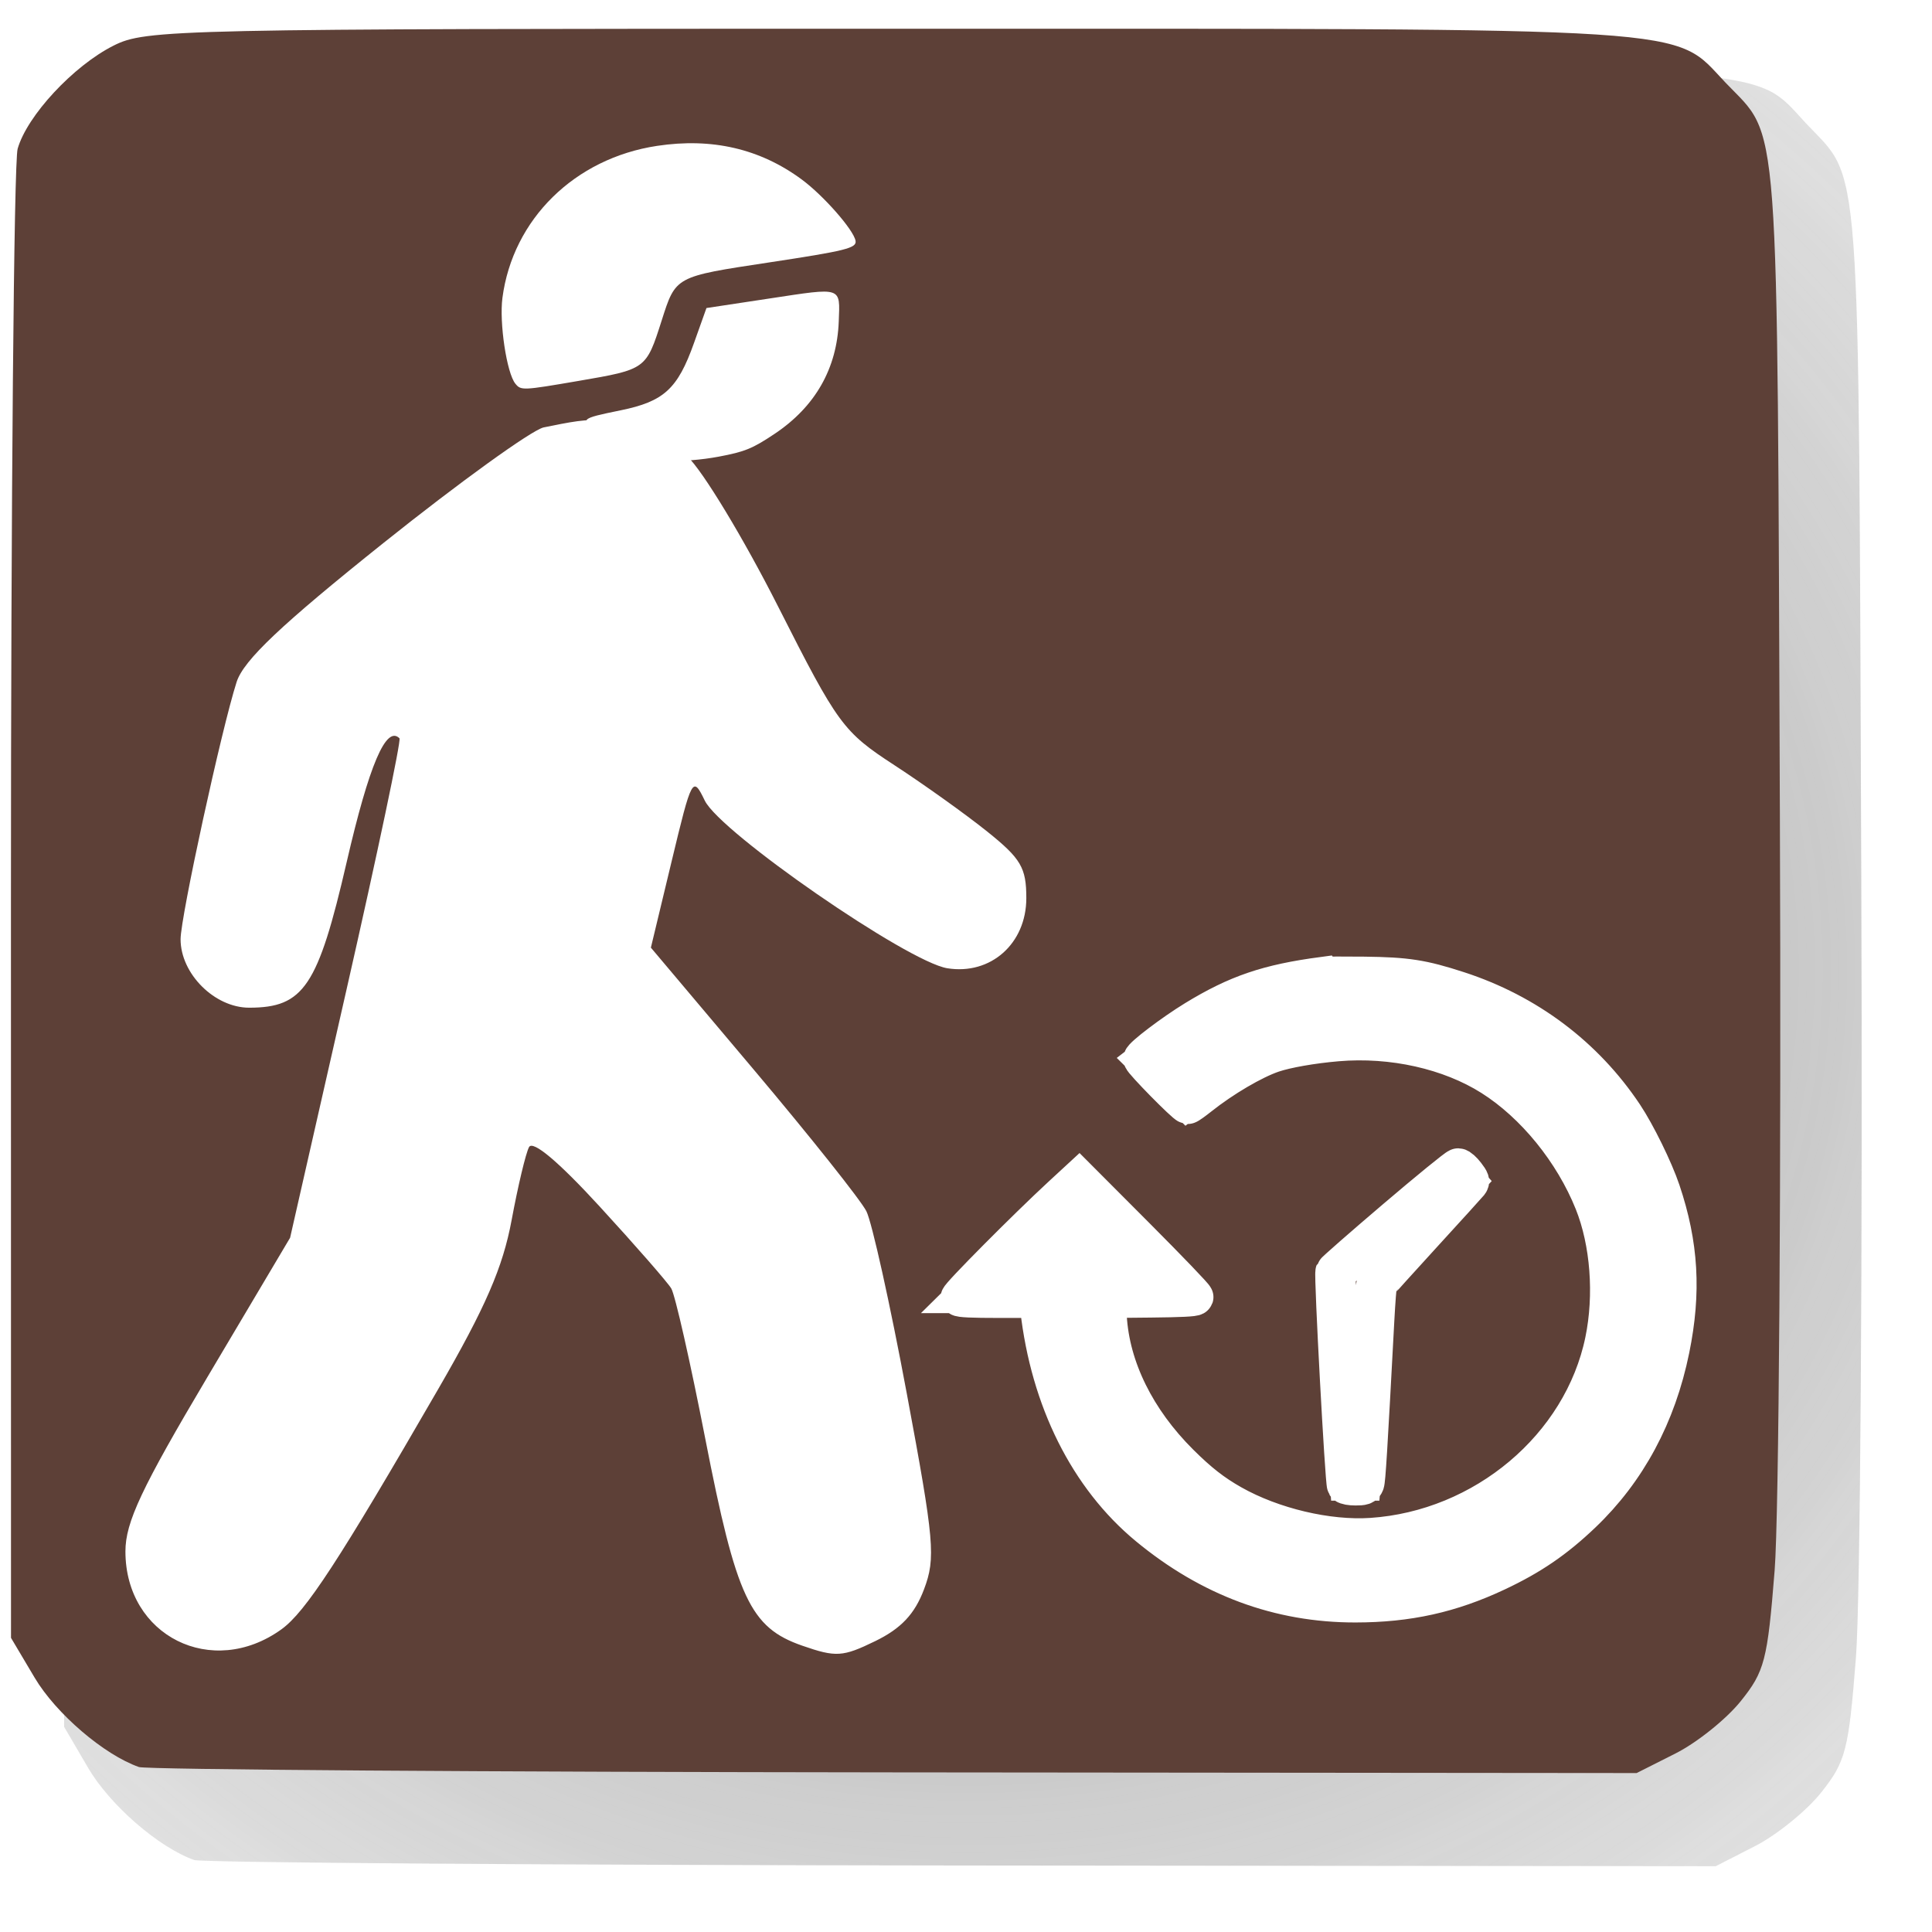 <?xml version="1.0" encoding="UTF-8" standalone="no"?>
<!-- Created with Inkscape (http://www.inkscape.org/) -->

<svg
   xmlns:dc="http://purl.org/dc/elements/1.1/"
   xmlns:cc="http://creativecommons.org/ns#"
   xmlns:rdf="http://www.w3.org/1999/02/22-rdf-syntax-ns#"
   xmlns:svg="http://www.w3.org/2000/svg"
   xmlns="http://www.w3.org/2000/svg"
   xmlns:xlink="http://www.w3.org/1999/xlink"
   xmlns:sodipodi="http://sodipodi.sourceforge.net/DTD/sodipodi-0.dtd"
   xmlns:inkscape="http://www.inkscape.org/namespaces/inkscape"
   id="svg3410"
   version="1.1"
   inkscape:version="0.91pre4 r13712"
   width="100"
   height="100"
   sodipodi:docname="time-to-go.svg"
   inkscape:export-filename="C:\Users\urien\Dropbox\icones FLAT\time-to-go_flat2.png"
   inkscape:export-xdpi="9.7388382"
   inkscape:export-ydpi="9.7388382">
  <defs
     id="defs3414">
    <linearGradient
       inkscape:collect="always"
       id="linearGradient17583">
      <stop
         style="stop-color:#808080;stop-opacity:1;"
         offset="0"
         id="stop17585" />
      <stop
         style="stop-color:#808080;stop-opacity:0;"
         offset="1"
         id="stop17587" />
    </linearGradient>
    <marker
       inkscape:stockid="Arrow1Lstart"
       orient="auto"
       refY="0"
       refX="0"
       id="Arrow1Lstart"
       style="overflow:visible">
      <path
         id="path5152"
         d="M 0,0 5,-5 -12.5,0 5,5 0,0 Z"
         style="fill-rule:evenodd;stroke:#000000;stroke-width:1pt"
         transform="matrix(0.8,0,0,0.8,10,0)"
         inkscape:connector-curvature="0" />
    </marker>
    <marker
       inkscape:stockid="Arrow1Lend"
       orient="auto"
       refY="0"
       refX="0"
       id="Arrow1Lend"
       style="overflow:visible">
      <path
         id="path5155"
         d="M 0,0 5,-5 -12.5,0 5,5 0,0 Z"
         style="fill-rule:evenodd;stroke:#000000;stroke-width:1pt"
         transform="matrix(-0.8,0,0,-0.8,-10,0)"
         inkscape:connector-curvature="0" />
    </marker>
    <inkscape:path-effect
       effect="spiro"
       id="path-effect5217"
       is_visible="true" />
    <inkscape:path-effect
       effect="spiro"
       id="path-effect5173"
       is_visible="true" />
    <inkscape:path-effect
       effect="spiro"
       id="path-effect5169"
       is_visible="true" />
    <inkscape:path-effect
       effect="spiro"
       id="path-effect5161"
       is_visible="true" />
    <inkscape:path-effect
       effect="spiro"
       id="path-effect5157"
       is_visible="true" />
    <inkscape:path-effect
       effect="spiro"
       id="path-effect5153"
       is_visible="true" />
    <linearGradient
       id="linearGradient4738">
      <stop
         id="stop4740"
         offset="0"
         style="stop-color:#ffffff;stop-opacity:0.727;" />
      <stop
         id="stop4742"
         offset="1"
         style="stop-color:#ffffff;stop-opacity:1;" />
    </linearGradient>
    <linearGradient
       id="linearGradient4554">
      <stop
         id="stop4556"
         offset="0"
         style="stop-color:#ffffff;stop-opacity:1;" />
      <stop
         id="stop4558"
         offset="1"
         style="stop-color:#ffffff;stop-opacity:0;" />
    </linearGradient>
    <linearGradient
       id="linearGradient4932">
      <stop
         id="stop4934"
         offset="0"
         style="stop-color:#66e11c;stop-opacity:1;" />
      <stop
         id="stop4936"
         offset="1"
         style="stop-color:#3d9800;stop-opacity:1;" />
    </linearGradient>
    <linearGradient
       id="linearGradient3806">
      <stop
         id="stop3808"
         offset="0"
         style="stop-color:#ffffff;stop-opacity:0.727;" />
      <stop
         id="stop3810"
         offset="1"
         style="stop-color:#ffffff;stop-opacity:1;" />
    </linearGradient>
    <linearGradient
       id="linearGradient3813">
      <stop
         id="stop3815"
         offset="0"
         style="stop-color:#ffffff;stop-opacity:1;" />
      <stop
         id="stop3817"
         offset="1"
         style="stop-color:#ffffff;stop-opacity:0;" />
    </linearGradient>
    <linearGradient
       id="linearGradient3820">
      <stop
         id="stop3822"
         offset="0"
         style="stop-color:#66e11c;stop-opacity:1;" />
      <stop
         id="stop3824"
         offset="1"
         style="stop-color:#3d9800;stop-opacity:1;" />
    </linearGradient>
    <linearGradient
       id="linearGradient1683">
      <stop
         id="stop1684"
         offset="0"
         style="stop-color:#68db0c;stop-opacity:1;" />
      <stop
         id="stop1685"
         offset="1"
         style="stop-color:#387606;stop-opacity:1;" />
    </linearGradient>
    <linearGradient
       y2="646.062"
       x2="244.86"
       y1="827.013"
       x1="244.86"
       gradientTransform="matrix(-0.949,0,0,0.433,-8.113,57.559)"
       gradientUnits="userSpaceOnUse"
       id="linearGradient2646"
       xlink:href="#linearGradient1694"
       inkscape:collect="always" />
    <linearGradient
       id="linearGradient1694">
      <stop
         id="stop1695"
         offset="0"
         style="stop-color:#ffffff;stop-opacity:0;" />
      <stop
         id="stop1696"
         offset="1"
         style="stop-color:#ffffff;stop-opacity:1;" />
    </linearGradient>
    <linearGradient
       id="linearGradient3820-7">
      <stop
         style="stop-color:#66e11c;stop-opacity:1;"
         offset="0"
         id="stop3822-5" />
      <stop
         style="stop-color:#3d9800;stop-opacity:1;"
         offset="1"
         id="stop3824-6" />
    </linearGradient>
    <linearGradient
       id="linearGradient3813-9">
      <stop
         style="stop-color:#ffffff;stop-opacity:1;"
         offset="0"
         id="stop3815-4" />
      <stop
         style="stop-color:#ffffff;stop-opacity:0;"
         offset="1"
         id="stop3817-9" />
    </linearGradient>
    <linearGradient
       id="linearGradient3806-0">
      <stop
         style="stop-color:#ffffff;stop-opacity:0.727;"
         offset="0"
         id="stop3808-4" />
      <stop
         style="stop-color:#ffffff;stop-opacity:1;"
         offset="1"
         id="stop3810-9" />
    </linearGradient>
    <linearGradient
       id="linearGradient4932-1">
      <stop
         style="stop-color:#66e11c;stop-opacity:1;"
         offset="0"
         id="stop4934-6" />
      <stop
         style="stop-color:#3d9800;stop-opacity:1;"
         offset="1"
         id="stop4936-6" />
    </linearGradient>
    <linearGradient
       id="linearGradient4554-6">
      <stop
         style="stop-color:#ffffff;stop-opacity:1;"
         offset="0"
         id="stop4556-8" />
      <stop
         style="stop-color:#ffffff;stop-opacity:0;"
         offset="1"
         id="stop4558-8" />
    </linearGradient>
    <linearGradient
       id="linearGradient4738-5">
      <stop
         style="stop-color:#ffffff;stop-opacity:0.727;"
         offset="0"
         id="stop4740-1" />
      <stop
         style="stop-color:#ffffff;stop-opacity:1;"
         offset="1"
         id="stop4742-8" />
    </linearGradient>
    <linearGradient
       id="linearGradient3820-1">
      <stop
         style="stop-color:#66e11c;stop-opacity:1;"
         offset="0"
         id="stop3822-7" />
      <stop
         style="stop-color:#3d9800;stop-opacity:1;"
         offset="1"
         id="stop3824-7" />
    </linearGradient>
    <linearGradient
       id="linearGradient3813-5">
      <stop
         style="stop-color:#ffffff;stop-opacity:1;"
         offset="0"
         id="stop3815-8" />
      <stop
         style="stop-color:#ffffff;stop-opacity:0;"
         offset="1"
         id="stop3817-0" />
    </linearGradient>
    <linearGradient
       id="linearGradient3806-1">
      <stop
         style="stop-color:#ffffff;stop-opacity:0.727;"
         offset="0"
         id="stop3808-3" />
      <stop
         style="stop-color:#ffffff;stop-opacity:1;"
         offset="1"
         id="stop3810-5" />
    </linearGradient>
    <linearGradient
       id="linearGradient4932-9">
      <stop
         style="stop-color:#66e11c;stop-opacity:1;"
         offset="0"
         id="stop4934-0" />
      <stop
         style="stop-color:#3d9800;stop-opacity:1;"
         offset="1"
         id="stop4936-0" />
    </linearGradient>
    <linearGradient
       id="linearGradient4554-9">
      <stop
         style="stop-color:#ffffff;stop-opacity:1;"
         offset="0"
         id="stop4556-5" />
      <stop
         style="stop-color:#ffffff;stop-opacity:0;"
         offset="1"
         id="stop4558-6" />
    </linearGradient>
    <linearGradient
       id="linearGradient4738-7">
      <stop
         style="stop-color:#ffffff;stop-opacity:0.727;"
         offset="0"
         id="stop4740-8" />
      <stop
         style="stop-color:#ffffff;stop-opacity:1;"
         offset="1"
         id="stop4742-0" />
    </linearGradient>
    <linearGradient
       gradientTransform="translate(-253.608,43.299)"
       gradientUnits="userSpaceOnUse"
       y2="580.924"
       x2="1587.912"
       y1="580.924"
       x1="1276.005"
       id="linearGradient6999"
       xlink:href="#linearGradient6993"
       inkscape:collect="always" />
    <inkscape:path-effect
       effect="spiro"
       id="path-effect6946-5"
       is_visible="true" />
    <linearGradient
       id="linearGradient6932-2"
       inkscape:collect="always">
      <stop
         id="stop6934-4"
         offset="0"
         style="stop-color:#00b400;stop-opacity:1;" />
      <stop
         id="stop6936-5"
         offset="1"
         style="stop-color:#00b400;stop-opacity:0;" />
    </linearGradient>
    <radialGradient
       r="155.954"
       fy="666.491"
       fx="1189.691"
       cy="666.491"
       cx="1189.691"
       gradientTransform="matrix(1,0,0,0.309,301.031,366.578)"
       gradientUnits="userSpaceOnUse"
       id="radialGradient6944-8"
       xlink:href="#linearGradient6932-2"
       inkscape:collect="always" />
    <linearGradient
       id="linearGradient3820-0">
      <stop
         style="stop-color:#66e11c;stop-opacity:1;"
         offset="0"
         id="stop3822-75" />
      <stop
         style="stop-color:#3d9800;stop-opacity:1;"
         offset="1"
         id="stop3824-61" />
    </linearGradient>
    <linearGradient
       id="linearGradient3813-0">
      <stop
         style="stop-color:#ffffff;stop-opacity:1;"
         offset="0"
         id="stop3815-5" />
      <stop
         style="stop-color:#ffffff;stop-opacity:0;"
         offset="1"
         id="stop3817-2" />
    </linearGradient>
    <linearGradient
       id="linearGradient3806-06">
      <stop
         style="stop-color:#ffffff;stop-opacity:0.727;"
         offset="0"
         id="stop3808-43" />
      <stop
         style="stop-color:#ffffff;stop-opacity:1;"
         offset="1"
         id="stop3810-7" />
    </linearGradient>
    <linearGradient
       id="linearGradient4932-6">
      <stop
         style="stop-color:#66e11c;stop-opacity:1;"
         offset="0"
         id="stop4934-8" />
      <stop
         style="stop-color:#3d9800;stop-opacity:1;"
         offset="1"
         id="stop4936-3" />
    </linearGradient>
    <linearGradient
       id="linearGradient4554-8">
      <stop
         style="stop-color:#ffffff;stop-opacity:1;"
         offset="0"
         id="stop4556-0" />
      <stop
         style="stop-color:#ffffff;stop-opacity:0;"
         offset="1"
         id="stop4558-0" />
    </linearGradient>
    <linearGradient
       id="linearGradient4738-6">
      <stop
         style="stop-color:#ffffff;stop-opacity:0.727;"
         offset="0"
         id="stop4740-7" />
      <stop
         style="stop-color:#ffffff;stop-opacity:1;"
         offset="1"
         id="stop4742-2" />
    </linearGradient>
    <inkscape:path-effect
       is_visible="true"
       id="path-effect5153-0"
       effect="spiro" />
    <inkscape:path-effect
       is_visible="true"
       id="path-effect5157-2"
       effect="spiro" />
    <inkscape:path-effect
       is_visible="true"
       id="path-effect5161-5"
       effect="spiro" />
    <inkscape:path-effect
       is_visible="true"
       id="path-effect5169-2"
       effect="spiro" />
    <inkscape:path-effect
       is_visible="true"
       id="path-effect5173-5"
       effect="spiro" />
    <inkscape:path-effect
       is_visible="true"
       id="path-effect5217-0"
       effect="spiro" />
    <inkscape:path-effect
       is_visible="true"
       id="path-effect6804"
       effect="spiro" />
    <inkscape:path-effect
       effect="spiro"
       id="path-effect6946"
       is_visible="true" />
    <linearGradient
       id="linearGradient6993"
       inkscape:collect="always">
      <stop
         id="stop6995"
         offset="0"
         style="stop-color:#001c00;stop-opacity:1;" />
      <stop
         id="stop6997"
         offset="1"
         style="stop-color:#001c00;stop-opacity:0;" />
    </linearGradient>
    <linearGradient
       inkscape:collect="always"
       xlink:href="#linearGradient1694"
       id="linearGradient6347"
       gradientUnits="userSpaceOnUse"
       gradientTransform="matrix(-0.949,0,0,0.433,169.853,-42.441)"
       x1="244.86"
       y1="827.013"
       x2="244.86"
       y2="646.062" />
    <radialGradient
       inkscape:collect="always"
       xlink:href="#linearGradient17583"
       id="radialGradient17589"
       cx="1332.707"
       cy="-116.077"
       fx="1332.707"
       fy="-116.077"
       r="286.189"
       gradientTransform="matrix(-0.059,1.865,-2.017,-0.064,850.082,-2500.946)"
       gradientUnits="userSpaceOnUse" />
    <filter
       inkscape:collect="always"
       style="color-interpolation-filters:sRGB"
       id="filter17659"
       x="-0.036"
       width="1.072"
       y="-0.036"
       height="1.072">
      <feGaussianBlur
         inkscape:collect="always"
         stdDeviation="8.579"
         id="feGaussianBlur17661" />
    </filter>
  </defs>
  <sodipodi:namedview
     pagecolor="#ffffff"
     bordercolor="#666666"
     borderopacity="1"
     objecttolerance="10"
     gridtolerance="10"
     guidetolerance="10"
     inkscape:pageopacity="0"
     inkscape:pageshadow="2"
     inkscape:window-width="1920"
     inkscape:window-height="1017"
     id="namedview3412"
     showgrid="false"
     inkscape:zoom="0.90028971"
     inkscape:cx="339.08685"
     inkscape:cy="310.49682"
     inkscape:window-x="-8"
     inkscape:window-y="-8"
     inkscape:window-maximized="1"
     inkscape:current-layer="g17665" />
  <g
     id="layer1"
     inkscape:label="Calque 1"
     transform="translate(-927.47,-47.701)">
    <g
       inkscape:export-ydpi="4.8694196"
       inkscape:export-xdpi="4.8694196"
       inkscape:export-filename="E:\Mes Documents\Dropbox\MaquetteGC\Test-Grottocenter3-Fred\img\icon\caver_flat32.png"
       transform="translate(243.172,-135.58)"
       id="g4327-8" />
    <path
       inkscape:connector-curvature="0"
       id="path3876"
       d=""
       style="fill:#ffffff;fill-opacity:1;fill-rule:nonzero;stroke:#ffffff;stroke-width:57.143;stroke-miterlimit:4;stroke-dasharray:none;stroke-opacity:1" />
  </g>
  <g
     id="g17665"
     transform="matrix(0.16,0,0,0.158,-2.37,78.765)">
    <path
       transform="matrix(1.016,0,0,1.031,-695.411,-173.718)"
       style="opacity:0.884;fill:url(#radialGradient17589);fill-opacity:1;fill-rule:nonzero;stroke:none;stroke-width:20;stroke-miterlimit:4;stroke-dasharray:none;stroke-opacity:1;filter:url(#filter17659)"
       d="m 760.842,275.974 c -11.297,-4.008 -26.824,-17.475 -33.733,-29.256 l -7.657,-13.058 -0.019,-240 c -0.01,-132 0.964,-243.512 2.165,-247.805 3.031,-10.83 18.021,-27.169 31.003,-33.792 10.507,-5.36 18.95,-5.546 252.064,-5.546 265.073,0 252.018,-0.854 269.406,17.634 17.736,18.859 16.698,4.734 17.607,239.509 0.459,118.643 -0.303,230.207 -1.694,247.92 -2.317,29.505 -3.24,33.099 -11.001,42.857 -4.659,5.858 -14.134,13.544 -21.054,17.08 l -12.583,6.429 -240.109,-0.225 c -132.06,-0.124 -242.038,-0.91 -244.395,-1.746 z"
       id="path3093-4"
       inkscape:connector-curvature="0" />
    <path
       style="fill:#5d4037;fill-opacity:1;fill-rule:nonzero;stroke-width:20;stroke-miterlimit:4;stroke-dasharray:none;stroke-opacity:1"
       d="m 744.061,263.636 c -11.297,-4.008 -26.824,-17.475 -33.733,-29.256 l -7.657,-13.058 -0.019,-240 c -0.011,-132 0.964,-243.512 2.165,-247.805 3.031,-10.83 18.021,-27.169 31.003,-33.792 10.507,-5.36 18.95,-5.546 252.064,-5.546 265.073,0 252.018,-0.854 269.406,17.634 17.736,18.859 16.698,4.734 17.607,239.509 0.459,118.643 -0.303,230.207 -1.694,247.92 -2.317,29.505 -3.24,33.099 -11.001,42.857 -4.659,5.858 -14.134,13.544 -21.054,17.08 l -12.583,6.429 -240.109,-0.225 c -132.06,-0.124 -242.037,-0.91 -244.395,-1.746 z"
       id="path3093"
       inkscape:connector-curvature="0"
       transform="translate(-684.298,-183.28)" />
    <g
       inkscape:label="Ebene 1"
       id="layer1-0"
       transform="translate(-882.203,-844.227)">
      <g
         id="g2649"
         transform="translate(585.062,111.534)">
        <g
           transform="translate(-948.622,-296.968)"
           id="g5101">
          <path
             sodipodi:nodetypes="sssscssssssscscssss"
             inkscape:connector-curvature="0"
             id="path4351-0-9"
             d="m 1477.419,681.986 c -7.772,-0.86 -16.345,-4.197 -23.049,-8.973 -6.42,-4.574 -6.308,-4.693 7.006,-7.452 13.974,-2.896 18.414,-7.016 23.68,-21.977 l 4.057,-11.524 20.519,-3.147 c 23.629,-3.624 22.698,-3.939 22.28,7.532 -0.56,15.386 -7.595,27.899 -20.67,36.769 -7.22,4.898 -9.679,5.916 -18.195,7.537 -5.593,1.065 -12.344,1.598 -15.628,1.235 z m -50.123,-25.141 c -2.803,-3.507 -5.247,-19.944 -4.183,-28.129 3.352,-25.772 23.386,-45.707 50.024,-49.78 17.768,-2.716 33.291,0.931 46.766,10.987 7.068,5.275 16.835,16.542 17.442,20.12 0.402,2.381 -3.086,3.261 -28.186,7.111 -30.266,4.642 -29.954,4.471 -34.535,18.993 -5.052,16.015 -5.009,15.984 -26.965,19.799 -18.03,3.134 -18.557,3.157 -20.363,0.897 z"
             style="fill:#ffffff;fill-opacity:1"
             inkscape:transform-center-x="-18.262074"
             inkscape:transform-center-y="7.4128891"
             inkscape:export-filename="C:\Users\urien\Desktop\Test-Grottocenter3\Test-Grottocenter3\img\icon\time-to-go.png"
             inkscape:export-xdpi="9.5999994"
             inkscape:export-ydpi="9.5999994" />
          <path
             style="fill:#ffffff;fill-opacity:1"
             d="m 1351.605,1064.914 c 7.805,-5.687 18.633,-22.488 50.759,-78.758 15.275,-26.754 20.887,-39.84 23.72,-55.306 2.041,-11.143 4.573,-21.904 5.628,-23.913 1.221,-2.327 9.512,4.729 22.836,19.432 11.505,12.697 21.934,24.783 23.174,26.858 1.24,2.075 6.178,24.143 10.972,49.04 10.098,52.433 14.549,62.065 31.423,67.999 10.899,3.833 13.07,3.695 23.593,-1.495 8.358,-4.122 12.757,-8.847 15.776,-16.948 3.834,-10.287 3.363,-15.701 -5.585,-64.275 -5.375,-29.173 -11.249,-56 -13.054,-59.615 -1.805,-3.615 -18.229,-24.521 -36.497,-46.457 l -33.215,-39.885 6.712,-28.281 c 6.545,-27.58 6.811,-28.073 10.725,-19.89 4.984,10.421 65.541,52.816 78.451,54.922 14.034,2.289 25.565,-8.071 25.565,-22.971 0,-9.975 -1.715,-12.934 -12.639,-21.805 -6.951,-5.645 -20.463,-15.429 -30.025,-21.741 -16.62,-10.972 -18.277,-13.261 -37.623,-51.969 -11.13,-22.27 -24.327,-44.388 -29.326,-49.151 -23.384,-15.1 -30.003,-12.87 -46.585,-9.528 -4.014,1.013 -27.31,18.043 -51.768,37.845 -33.178,26.862 -45.238,38.425 -47.501,45.541 -4.857,15.278 -18.129,76.975 -18.129,84.275 0,11.305 11.003,22.423 22.19,22.423 17.648,0 22.255,-6.97 31.553,-47.735 7.258,-31.822 12.752,-44.861 17.072,-40.519 0.606,0.609 -7.108,37.672 -17.142,82.364 l -18.243,81.257 -26.636,45.444 c -21.472,36.633 -26.636,47.746 -26.636,57.316 0,27.688 28.029,41.867 50.457,25.525 z"
             id="path5613-8"
             inkscape:connector-curvature="0"
             sodipodi:nodetypes="ssssssssssssscsssssssccssssssscsss"
             inkscape:export-filename="C:\Users\urien\Desktop\Test-Grottocenter3\Test-Grottocenter3\img\icon\time-to-go.png"
             inkscape:export-xdpi="9.5999994"
             inkscape:export-ydpi="9.5999994" />
          <path
             sodipodi:nodetypes="cssssssssssssscssscssscsssssssssscssssssssssssscccsscssssssssscccssssccscssscccsscsssccccssscsscs"
             inkscape:connector-curvature="0"
             id="path6349"
             d="m 1688.506,850.607 c -17.792,2.4 -27.776,5.843 -41.428,14.286 -7.051,4.36 -17.122,12.09 -17.122,13.141 0,0.866 14.029,15.323 14.869,15.323 0.228,0 1.998,-1.274 3.932,-2.831 7.419,-5.973 17.305,-11.851 23.543,-13.997 4.413,-1.518 12.805,-3.008 20.853,-3.701 17.851,-1.538 36.363,2.66 49.895,11.317 13.872,8.874 26.326,24.381 32.88,40.938 5.147,13.003 6.449,30.345 3.401,45.292 -7.053,34.59 -38.705,61.568 -75.111,64.021 -14.117,0.951 -31.987,-3.331 -45.017,-10.786 -6.123,-3.503 -10.713,-7.135 -16.904,-13.376 -14.012,-14.125 -22.246,-31.046 -23.203,-47.683 l -0.324,-5.636 14.083,-0.14 c 9.441,-0.094 14.145,-0.326 14.271,-0.703 0.103,-0.31 -8.29,-9.171 -18.651,-19.692 l -18.838,-19.129 -5.724,5.348 c -11.21,10.474 -33.429,33.128 -33.067,33.714 0.249,0.403 4.253,0.585 12.896,0.585 l 12.534,0 0.339,3.019 c 3.355,29.864 15.911,55.325 35.271,71.526 20.13,16.845 42.519,25.247 67.193,25.217 16.957,-0.021 30.777,-3.118 45.736,-10.249 11.065,-5.275 18.911,-10.705 27.647,-19.134 14.645,-14.13 24.324,-32.38 28.692,-54.101 3.776,-18.779 2.883,-34.297 -2.994,-51.987 -2.325,-6.999 -8.058,-18.827 -12.088,-24.943 -12.768,-19.373 -31.415,-33.563 -53.771,-40.919 -11.604,-3.818 -16.7,-4.621 -30.401,-4.787 -6.498,-0.079 -12.524,-0.048 -13.391,0.069 z m 24.074,1.528 c 29.517,3.869 55.417,19.834 71.984,44.372 6.932,10.267 13.49,26.272 16.154,39.427 1.034,5.105 1.209,7.518 1.178,16.236 -0.025,7.163 -0.308,11.817 -0.941,15.488 -3.222,18.692 -9.669,34.257 -19.808,47.82 -4.502,6.022 -15.089,16.272 -21.392,20.71 -16.756,11.798 -36.312,18.399 -57.071,19.262 -16.365,0.681 -31.441,-2.618 -47.261,-10.34 -22.219,-10.846 -38.215,-27.159 -47.747,-48.695 -4.639,-10.482 -8.779,-25.912 -9.564,-35.647 -0.183,-2.274 -0.566,-4.43 -0.851,-4.791 -0.387,-0.491 -3.519,-0.656 -12.397,-0.656 l -11.879,0 18.111,-18.117 18.111,-18.117 17.726,17.72 c 9.749,9.746 17.726,17.898 17.726,18.117 0,0.218 -5.73,0.4 -12.734,0.405 -7.004,0.004 -13.062,0.216 -13.462,0.469 -1.222,0.774 -0.482,12.808 1.167,18.952 5.455,20.331 20.537,39.58 39.464,50.366 19.496,11.11 44.698,13.618 66.056,6.575 30.606,-10.093 52.974,-36.966 56.596,-67.994 0.751,-6.436 0.351,-19.174 -0.812,-25.843 -4.212,-24.154 -23.2,-49.083 -45.082,-59.188 -11.322,-5.228 -20.536,-7.063 -35.531,-7.076 -22.791,-0.019 -34.097,3.753 -51.629,17.225 l -4.105,3.155 -6.847,-6.847 -6.847,-6.847 4.389,-3.417 c 17.746,-13.817 34.246,-20.947 53.018,-22.909 7.108,-0.743 17.812,-0.66 24.28,0.188 z m -0.674,78.03 c -10.743,9.27 -19.657,17.177 -19.808,17.572 -0.482,1.255 3.128,69.05 3.728,70.021 0.196,0.317 1.647,0.577 3.225,0.577 2.486,0 2.931,-0.157 3.335,-1.181 0.412,-1.044 1.001,-10.729 3.263,-53.693 0.319,-6.065 0.728,-11.294 0.908,-11.62 0.18,-0.326 6.708,-7.654 14.506,-16.286 7.798,-8.631 14.502,-16.103 14.897,-16.603 0.63,-0.797 0.5,-1.201 -1.05,-3.259 -0.973,-1.292 -2.153,-2.356 -2.621,-2.365 -0.468,-0.009 -9.641,7.568 -20.384,16.838 z m 21.967,-13.598 1.24,1.418 -14.114,15.571 c -7.763,8.564 -14.519,16.099 -15.014,16.744 -0.98,1.276 -1.028,1.911 -3.031,39.416 -0.571,10.686 -1.18,21.143 -1.355,23.237 l -0.318,3.807 -2.251,0 -2.251,0 -0.33,-4.595 c -0.181,-2.527 -0.695,-11.802 -1.14,-20.611 -0.446,-8.809 -1.144,-22.154 -1.552,-29.656 l -0.742,-13.64 1.683,-1.411 c 0.925,-0.776 9.717,-8.37 19.537,-16.875 9.82,-8.505 17.976,-15.319 18.125,-15.143 0.149,0.176 0.829,0.959 1.511,1.739 z"
             style="fill:#ffffff;stroke:#ffffff;stroke-width:12;stroke-miterlimit:4;stroke-dasharray:none" />
          <path
             inkscape:connector-curvature="0"
             id="path6361"
             d="m 1685.512,1047.886 c -19.049,-3.677 -39.057,-14.266 -52.66,-27.869 -14.473,-14.473 -21.805,-29.512 -26.8,-54.967 l -2.993,-15.254 -6.311,-0.847 -6.311,-0.847 9.402,-9.264 9.402,-9.264 9.401,9.264 9.401,9.264 -8.13,0.847 c -7.978,0.832 -8.139,0.965 -8.652,7.136 -2.608,31.417 24.517,69.203 58.239,81.126 12.652,4.474 35.631,6.055 48.66,3.348 31.787,-6.604 59.843,-33.534 68.146,-65.41 9.235,-35.454 -6.409,-76.004 -37.207,-96.447 -28.697,-19.048 -71.633,-18.637 -99.414,0.952 -3.646,2.571 -4.812,2.741 -6.322,0.921 -1.445,-1.741 0.468,-3.608 8.708,-8.499 15.589,-9.255 29.698,-13.115 47.847,-13.091 37.11,0.048 68.636,19.952 84.778,53.523 9.804,20.391 11.735,30.641 9.394,49.886 -4.828,39.709 -28.386,68.881 -65.675,81.324 -10.278,3.43 -34.525,5.785 -42.904,4.168 z"
             style="fill:#ffffff;fill-opacity:1;stroke:#ffffff;stroke-width:20.339;stroke-linecap:round;stroke-miterlimit:4;stroke-dasharray:none;stroke-opacity:1" />
        </g>
      </g>
    </g>
  </g>
</svg>
